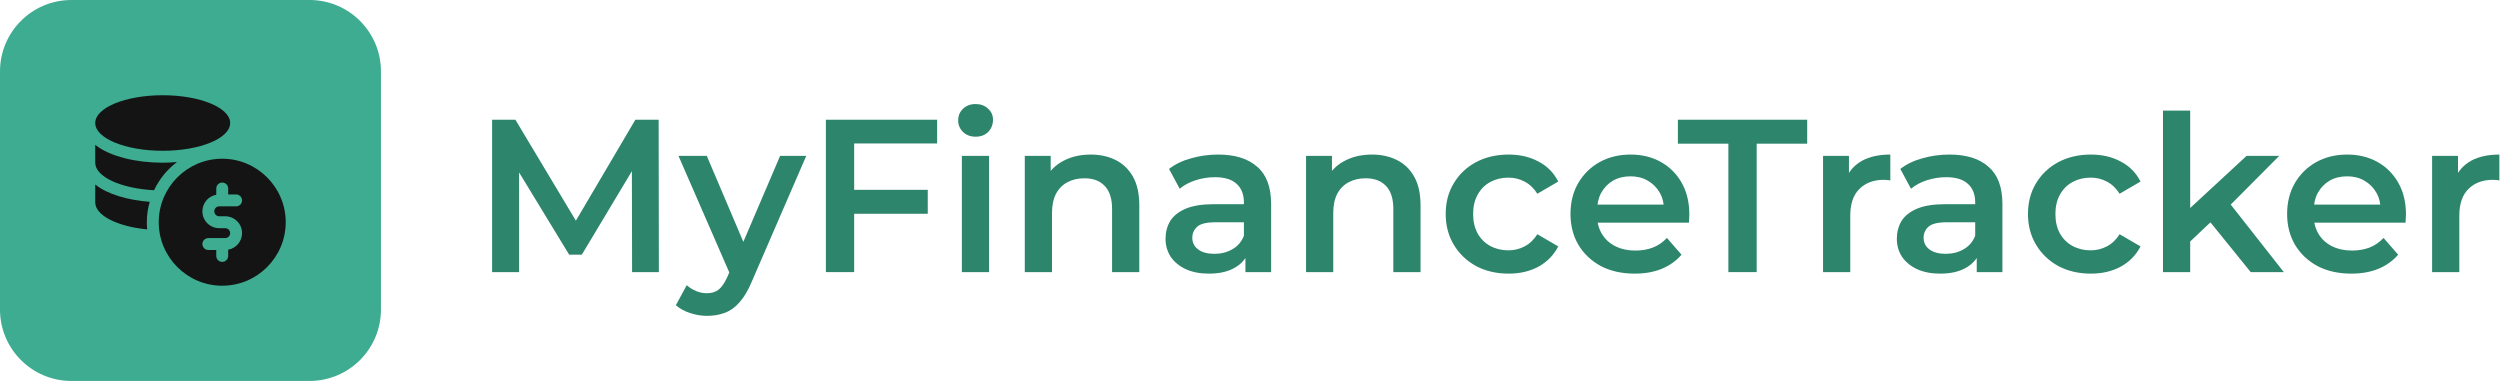 <svg width="210" height="32" viewBox="0 0 210 32" fill="none" xmlns="http://www.w3.org/2000/svg">
<path d="M204.297 22.857V13.092H206.473V15.78L206.217 14.994C206.509 14.336 206.967 13.836 207.588 13.495C208.222 13.153 209.008 12.983 209.947 12.983V15.159C209.85 15.134 209.758 15.122 209.673 15.122C209.588 15.11 209.502 15.104 209.417 15.104C208.551 15.104 207.863 15.36 207.351 15.872C206.839 16.372 206.583 17.121 206.583 18.121V22.857H204.297Z" fill="#2D856C"/>
<path d="M197.512 22.985C196.427 22.985 195.476 22.772 194.659 22.345C193.855 21.906 193.227 21.309 192.776 20.553C192.337 19.797 192.118 18.938 192.118 17.975C192.118 16.999 192.331 16.14 192.758 15.396C193.197 14.641 193.794 14.049 194.55 13.623C195.318 13.196 196.189 12.983 197.165 12.983C198.115 12.983 198.963 13.19 199.706 13.604C200.45 14.019 201.035 14.604 201.462 15.36C201.888 16.116 202.102 17.006 202.102 18.029C202.102 18.127 202.096 18.237 202.083 18.359C202.083 18.481 202.077 18.596 202.065 18.706H193.928V17.188H200.858L199.962 17.664C199.974 17.103 199.859 16.609 199.615 16.183C199.371 15.756 199.036 15.421 198.609 15.177C198.195 14.933 197.713 14.811 197.165 14.811C196.604 14.811 196.11 14.933 195.683 15.177C195.269 15.421 194.94 15.762 194.696 16.201C194.464 16.628 194.349 17.134 194.349 17.719V18.084C194.349 18.669 194.483 19.188 194.751 19.639C195.019 20.09 195.397 20.437 195.885 20.681C196.372 20.925 196.933 21.047 197.567 21.047C198.115 21.047 198.609 20.961 199.048 20.791C199.487 20.62 199.877 20.352 200.218 19.986L201.443 21.394C201.005 21.906 200.45 22.302 199.779 22.583C199.121 22.851 198.365 22.985 197.512 22.985Z" fill="#2D856C"/>
<path d="M183.555 20.681L183.61 17.81L188.712 13.092H191.455L187.121 17.445L185.914 18.45L183.555 20.681ZM181.69 22.857V9.289H183.976V22.857H181.69ZM189.059 22.857L185.493 18.45L186.938 16.622L191.839 22.857H189.059Z" fill="#2D856C"/>
<path d="M175.634 22.985C174.61 22.985 173.696 22.772 172.891 22.345C172.099 21.906 171.477 21.309 171.026 20.553C170.575 19.797 170.35 18.938 170.35 17.975C170.35 16.999 170.575 16.14 171.026 15.396C171.477 14.641 172.099 14.049 172.891 13.623C173.696 13.196 174.61 12.983 175.634 12.983C176.585 12.983 177.42 13.178 178.139 13.568C178.871 13.946 179.425 14.507 179.803 15.25L178.048 16.274C177.755 15.811 177.396 15.47 176.969 15.25C176.555 15.031 176.104 14.921 175.616 14.921C175.055 14.921 174.549 15.043 174.098 15.287C173.647 15.53 173.294 15.884 173.038 16.347C172.782 16.798 172.654 17.341 172.654 17.975C172.654 18.609 172.782 19.157 173.038 19.62C173.294 20.071 173.647 20.419 174.098 20.663C174.549 20.907 175.055 21.028 175.616 21.028C176.104 21.028 176.555 20.919 176.969 20.699C177.396 20.48 177.755 20.139 178.048 19.675L179.803 20.699C179.425 21.431 178.871 21.997 178.139 22.4C177.42 22.79 176.585 22.985 175.634 22.985Z" fill="#2D856C"/>
<path d="M166.045 22.857V20.882L165.917 20.462V17.006C165.917 16.335 165.716 15.817 165.313 15.451C164.911 15.073 164.302 14.884 163.485 14.884C162.936 14.884 162.394 14.97 161.857 15.14C161.333 15.311 160.888 15.549 160.523 15.854L159.627 14.19C160.151 13.787 160.772 13.489 161.492 13.293C162.223 13.086 162.979 12.983 163.759 12.983C165.173 12.983 166.264 13.324 167.032 14.007C167.812 14.677 168.203 15.719 168.203 17.134V22.857H166.045ZM162.973 22.985C162.241 22.985 161.601 22.863 161.053 22.619C160.504 22.363 160.078 22.016 159.773 21.577C159.48 21.126 159.334 20.62 159.334 20.059C159.334 19.511 159.462 19.017 159.718 18.578C159.986 18.139 160.419 17.792 161.016 17.536C161.614 17.28 162.406 17.152 163.393 17.152H166.228V18.669H163.558C162.778 18.669 162.254 18.797 161.985 19.053C161.717 19.297 161.583 19.602 161.583 19.968C161.583 20.382 161.748 20.711 162.077 20.955C162.406 21.199 162.863 21.321 163.448 21.321C164.009 21.321 164.509 21.193 164.948 20.937C165.399 20.681 165.722 20.303 165.917 19.803L166.301 21.175C166.081 21.748 165.685 22.193 165.112 22.509C164.552 22.826 163.838 22.985 162.973 22.985Z" fill="#2D856C"/>
<path d="M153.136 22.857V13.092H155.312V15.78L155.056 14.994C155.349 14.336 155.806 13.836 156.428 13.495C157.062 13.153 157.848 12.983 158.787 12.983V15.159C158.689 15.134 158.598 15.122 158.512 15.122C158.427 15.11 158.342 15.104 158.256 15.104C157.391 15.104 156.702 15.36 156.19 15.872C155.678 16.372 155.422 17.121 155.422 18.121V22.857H153.136Z" fill="#2D856C"/>
<path d="M145.184 22.857V12.069H140.942V10.057H151.804V12.069H147.561V22.857H145.184Z" fill="#2D856C"/>
<path d="M137.315 22.985C136.23 22.985 135.279 22.772 134.463 22.345C133.658 21.906 133.03 21.309 132.579 20.553C132.14 19.797 131.921 18.938 131.921 17.975C131.921 16.999 132.134 16.14 132.561 15.396C133 14.641 133.597 14.049 134.353 13.623C135.121 13.196 135.993 12.983 136.968 12.983C137.919 12.983 138.766 13.19 139.509 13.604C140.253 14.019 140.838 14.604 141.265 15.36C141.692 16.116 141.905 17.006 141.905 18.029C141.905 18.127 141.899 18.237 141.887 18.359C141.887 18.481 141.881 18.596 141.868 18.706H133.731V17.188H140.661L139.765 17.664C139.778 17.103 139.662 16.609 139.418 16.183C139.174 15.756 138.839 15.421 138.412 15.177C137.998 14.933 137.516 14.811 136.968 14.811C136.407 14.811 135.913 14.933 135.487 15.177C135.072 15.421 134.743 15.762 134.499 16.201C134.268 16.628 134.152 17.134 134.152 17.719V18.084C134.152 18.669 134.286 19.188 134.554 19.639C134.822 20.09 135.2 20.437 135.688 20.681C136.175 20.925 136.736 21.047 137.37 21.047C137.919 21.047 138.412 20.961 138.851 20.791C139.29 20.62 139.68 20.352 140.021 19.986L141.247 21.394C140.808 21.906 140.253 22.302 139.583 22.583C138.924 22.851 138.169 22.985 137.315 22.985Z" fill="#2D856C"/>
<path d="M126.724 22.985C125.7 22.985 124.785 22.772 123.981 22.345C123.188 21.906 122.567 21.309 122.116 20.553C121.664 19.797 121.439 18.938 121.439 17.975C121.439 16.999 121.664 16.14 122.116 15.396C122.567 14.641 123.188 14.049 123.981 13.623C124.785 13.196 125.7 12.983 126.724 12.983C127.674 12.983 128.509 13.178 129.229 13.568C129.96 13.946 130.515 14.507 130.893 15.25L129.137 16.274C128.845 15.811 128.485 15.47 128.058 15.25C127.644 15.031 127.193 14.921 126.705 14.921C126.144 14.921 125.639 15.043 125.188 15.287C124.736 15.53 124.383 15.884 124.127 16.347C123.871 16.798 123.743 17.341 123.743 17.975C123.743 18.609 123.871 19.157 124.127 19.62C124.383 20.071 124.736 20.419 125.188 20.663C125.639 20.907 126.144 21.028 126.705 21.028C127.193 21.028 127.644 20.919 128.058 20.699C128.485 20.48 128.845 20.139 129.137 19.675L130.893 20.699C130.515 21.431 129.96 21.997 129.229 22.4C128.509 22.79 127.674 22.985 126.724 22.985Z" fill="#2D856C"/>
<path d="M115.248 12.983C116.028 12.983 116.723 13.135 117.333 13.44C117.954 13.745 118.442 14.214 118.796 14.848C119.149 15.47 119.326 16.274 119.326 17.262V22.857H117.04V17.554C117.04 16.689 116.833 16.043 116.418 15.616C116.016 15.189 115.449 14.976 114.718 14.976C114.181 14.976 113.706 15.085 113.292 15.305C112.877 15.524 112.554 15.854 112.322 16.292C112.103 16.719 111.993 17.262 111.993 17.92V22.857H109.708V13.092H111.884V15.726L111.5 14.921C111.841 14.299 112.335 13.824 112.981 13.495C113.639 13.153 114.395 12.983 115.248 12.983Z" fill="#2D856C"/>
<path d="M104.616 22.857V20.882L104.488 20.462V17.006C104.488 16.335 104.287 15.817 103.885 15.451C103.482 15.073 102.873 14.884 102.056 14.884C101.508 14.884 100.965 14.97 100.429 15.14C99.904 15.311 99.46 15.549 99.094 15.854L98.198 14.19C98.722 13.787 99.344 13.489 100.063 13.293C100.794 13.086 101.55 12.983 102.33 12.983C103.745 12.983 104.836 13.324 105.604 14.007C106.384 14.677 106.774 15.719 106.774 17.134V22.857H104.616ZM101.544 22.985C100.813 22.985 100.173 22.863 99.624 22.619C99.076 22.363 98.649 22.016 98.344 21.577C98.052 21.126 97.905 20.62 97.905 20.059C97.905 19.511 98.033 19.017 98.289 18.578C98.558 18.139 98.99 17.792 99.588 17.536C100.185 17.28 100.977 17.152 101.965 17.152H104.799V18.669H102.129C101.349 18.669 100.825 18.797 100.557 19.053C100.289 19.297 100.154 19.602 100.154 19.968C100.154 20.382 100.319 20.711 100.648 20.955C100.977 21.199 101.434 21.321 102.02 21.321C102.58 21.321 103.08 21.193 103.519 20.937C103.97 20.681 104.293 20.303 104.488 19.803L104.872 21.175C104.653 21.748 104.257 22.193 103.684 22.509C103.123 22.826 102.41 22.985 101.544 22.985Z" fill="#2D856C"/>
<path d="M91.623 12.983C92.403 12.983 93.098 13.135 93.708 13.44C94.329 13.745 94.817 14.214 95.171 14.848C95.524 15.47 95.701 16.274 95.701 17.262V22.857H93.415V17.554C93.415 16.689 93.208 16.043 92.793 15.616C92.391 15.189 91.824 14.976 91.093 14.976C90.556 14.976 90.081 15.085 89.666 15.305C89.252 15.524 88.929 15.854 88.697 16.292C88.478 16.719 88.368 17.262 88.368 17.92V22.857H86.082V13.092H88.258V15.726L87.874 14.921C88.216 14.299 88.71 13.824 89.356 13.495C90.014 13.153 90.77 12.983 91.623 12.983Z" fill="#2D856C"/>
<path d="M80.797 22.857V13.092H83.082V22.857H80.797ZM81.949 11.483C81.522 11.483 81.168 11.349 80.888 11.081C80.62 10.813 80.486 10.49 80.486 10.112C80.486 9.722 80.62 9.399 80.888 9.143C81.168 8.875 81.522 8.74 81.949 8.74C82.375 8.74 82.723 8.868 82.991 9.124C83.271 9.368 83.412 9.679 83.412 10.057C83.412 10.459 83.278 10.801 83.009 11.081C82.741 11.349 82.388 11.483 81.949 11.483Z" fill="#2D856C"/>
<path d="M71.549 15.945H77.931V17.957H71.549V15.945ZM71.751 22.857H69.374V10.057H78.718V12.05H71.751V22.857Z" fill="#2D856C"/>
<path d="M59.387 26.532C58.912 26.532 58.437 26.453 57.961 26.295C57.486 26.136 57.089 25.917 56.773 25.637L57.687 23.954C57.918 24.162 58.181 24.326 58.473 24.448C58.766 24.57 59.064 24.631 59.369 24.631C59.783 24.631 60.119 24.527 60.375 24.32C60.631 24.113 60.868 23.765 61.088 23.278L61.655 21.998L61.838 21.723L65.531 13.092H67.726L63.154 23.643C62.849 24.375 62.508 24.954 62.13 25.381C61.764 25.807 61.35 26.106 60.887 26.276C60.436 26.447 59.936 26.532 59.387 26.532ZM61.399 23.204L56.992 13.092H59.369L62.953 21.522L61.399 23.204Z" fill="#2D856C"/>
<path d="M41.338 22.857V10.057H43.294L48.89 19.401H47.866L53.37 10.057H55.327L55.345 22.857H53.096L53.077 13.586H53.553L48.872 21.394H47.811L43.057 13.586H43.605V22.857H41.338Z" fill="#2D856C"/>
<g clip-path="url(#clip0_73_1036)">
<path d="M26 32H6C2.686 32 0 29.314 0 26V6C0 2.686 2.686 0 6 0H26C29.314 0 32 2.686 32 6V26C32 29.314 29.314 32 26 32Z" fill="#3DAC91"/>
<path d="M13.667 12.666C16.797 12.666 19.334 11.621 19.334 10.333C19.334 9.045 16.797 8 13.667 8C10.537 8 8 9.045 8 10.333C8 11.621 10.537 12.666 13.667 12.666Z" fill="#141414"/>
<path d="M12.94 15.979C13.383 15.04 14.048 14.229 14.869 13.61C14.471 13.644 14.069 13.667 13.666 13.667C11.459 13.667 9.239 13.156 7.999 12.169V13.667C8 14.854 10.155 15.832 12.94 15.979Z" fill="#141414"/>
<path d="M12.333 18.667C12.333 18.073 12.421 17.499 12.575 16.953C10.752 16.813 9.034 16.326 8 15.502V17C8 18.104 9.863 19.026 12.364 19.269C12.345 19.07 12.333 18.87 12.333 18.667Z" fill="#141414"/>
<path d="M18.667 13.333C15.726 13.333 13.334 15.726 13.334 18.666C13.334 21.606 15.726 24 18.667 24C21.608 24 24 21.607 24 18.667C24 15.727 21.607 13.333 18.667 13.333ZM18.413 18.167H18.92C19.699 18.167 20.333 18.801 20.333 19.58C20.333 20.281 19.828 20.857 19.166 20.975V21.5C19.166 21.776 18.942 22 18.666 22C18.39 22 18.166 21.776 18.166 21.5V21H17.5C17.224 21 17 20.776 17 20.5C17 20.224 17.224 20 17.5 20H18.92C19.148 20 19.333 19.814 19.333 19.587C19.333 19.353 19.147 19.167 18.92 19.167H18.413C17.634 19.167 17 18.533 17 17.754C17 17.053 17.505 16.477 18.167 16.359V15.834C18.167 15.558 18.391 15.334 18.667 15.334C18.943 15.334 19.167 15.558 19.167 15.834V16.334H19.834C20.11 16.334 20.334 16.558 20.334 16.834C20.334 17.11 20.11 17.334 19.834 17.334H18.414C18.186 17.334 18.001 17.52 18.001 17.747C18 17.981 18.186 18.167 18.413 18.167Z" fill="#141414"/>
</g>
<defs>
<clipPath id="clip0_73_1036">
<rect width="32" height="32" fill="white"/>
</clipPath>
</defs>
</svg>
